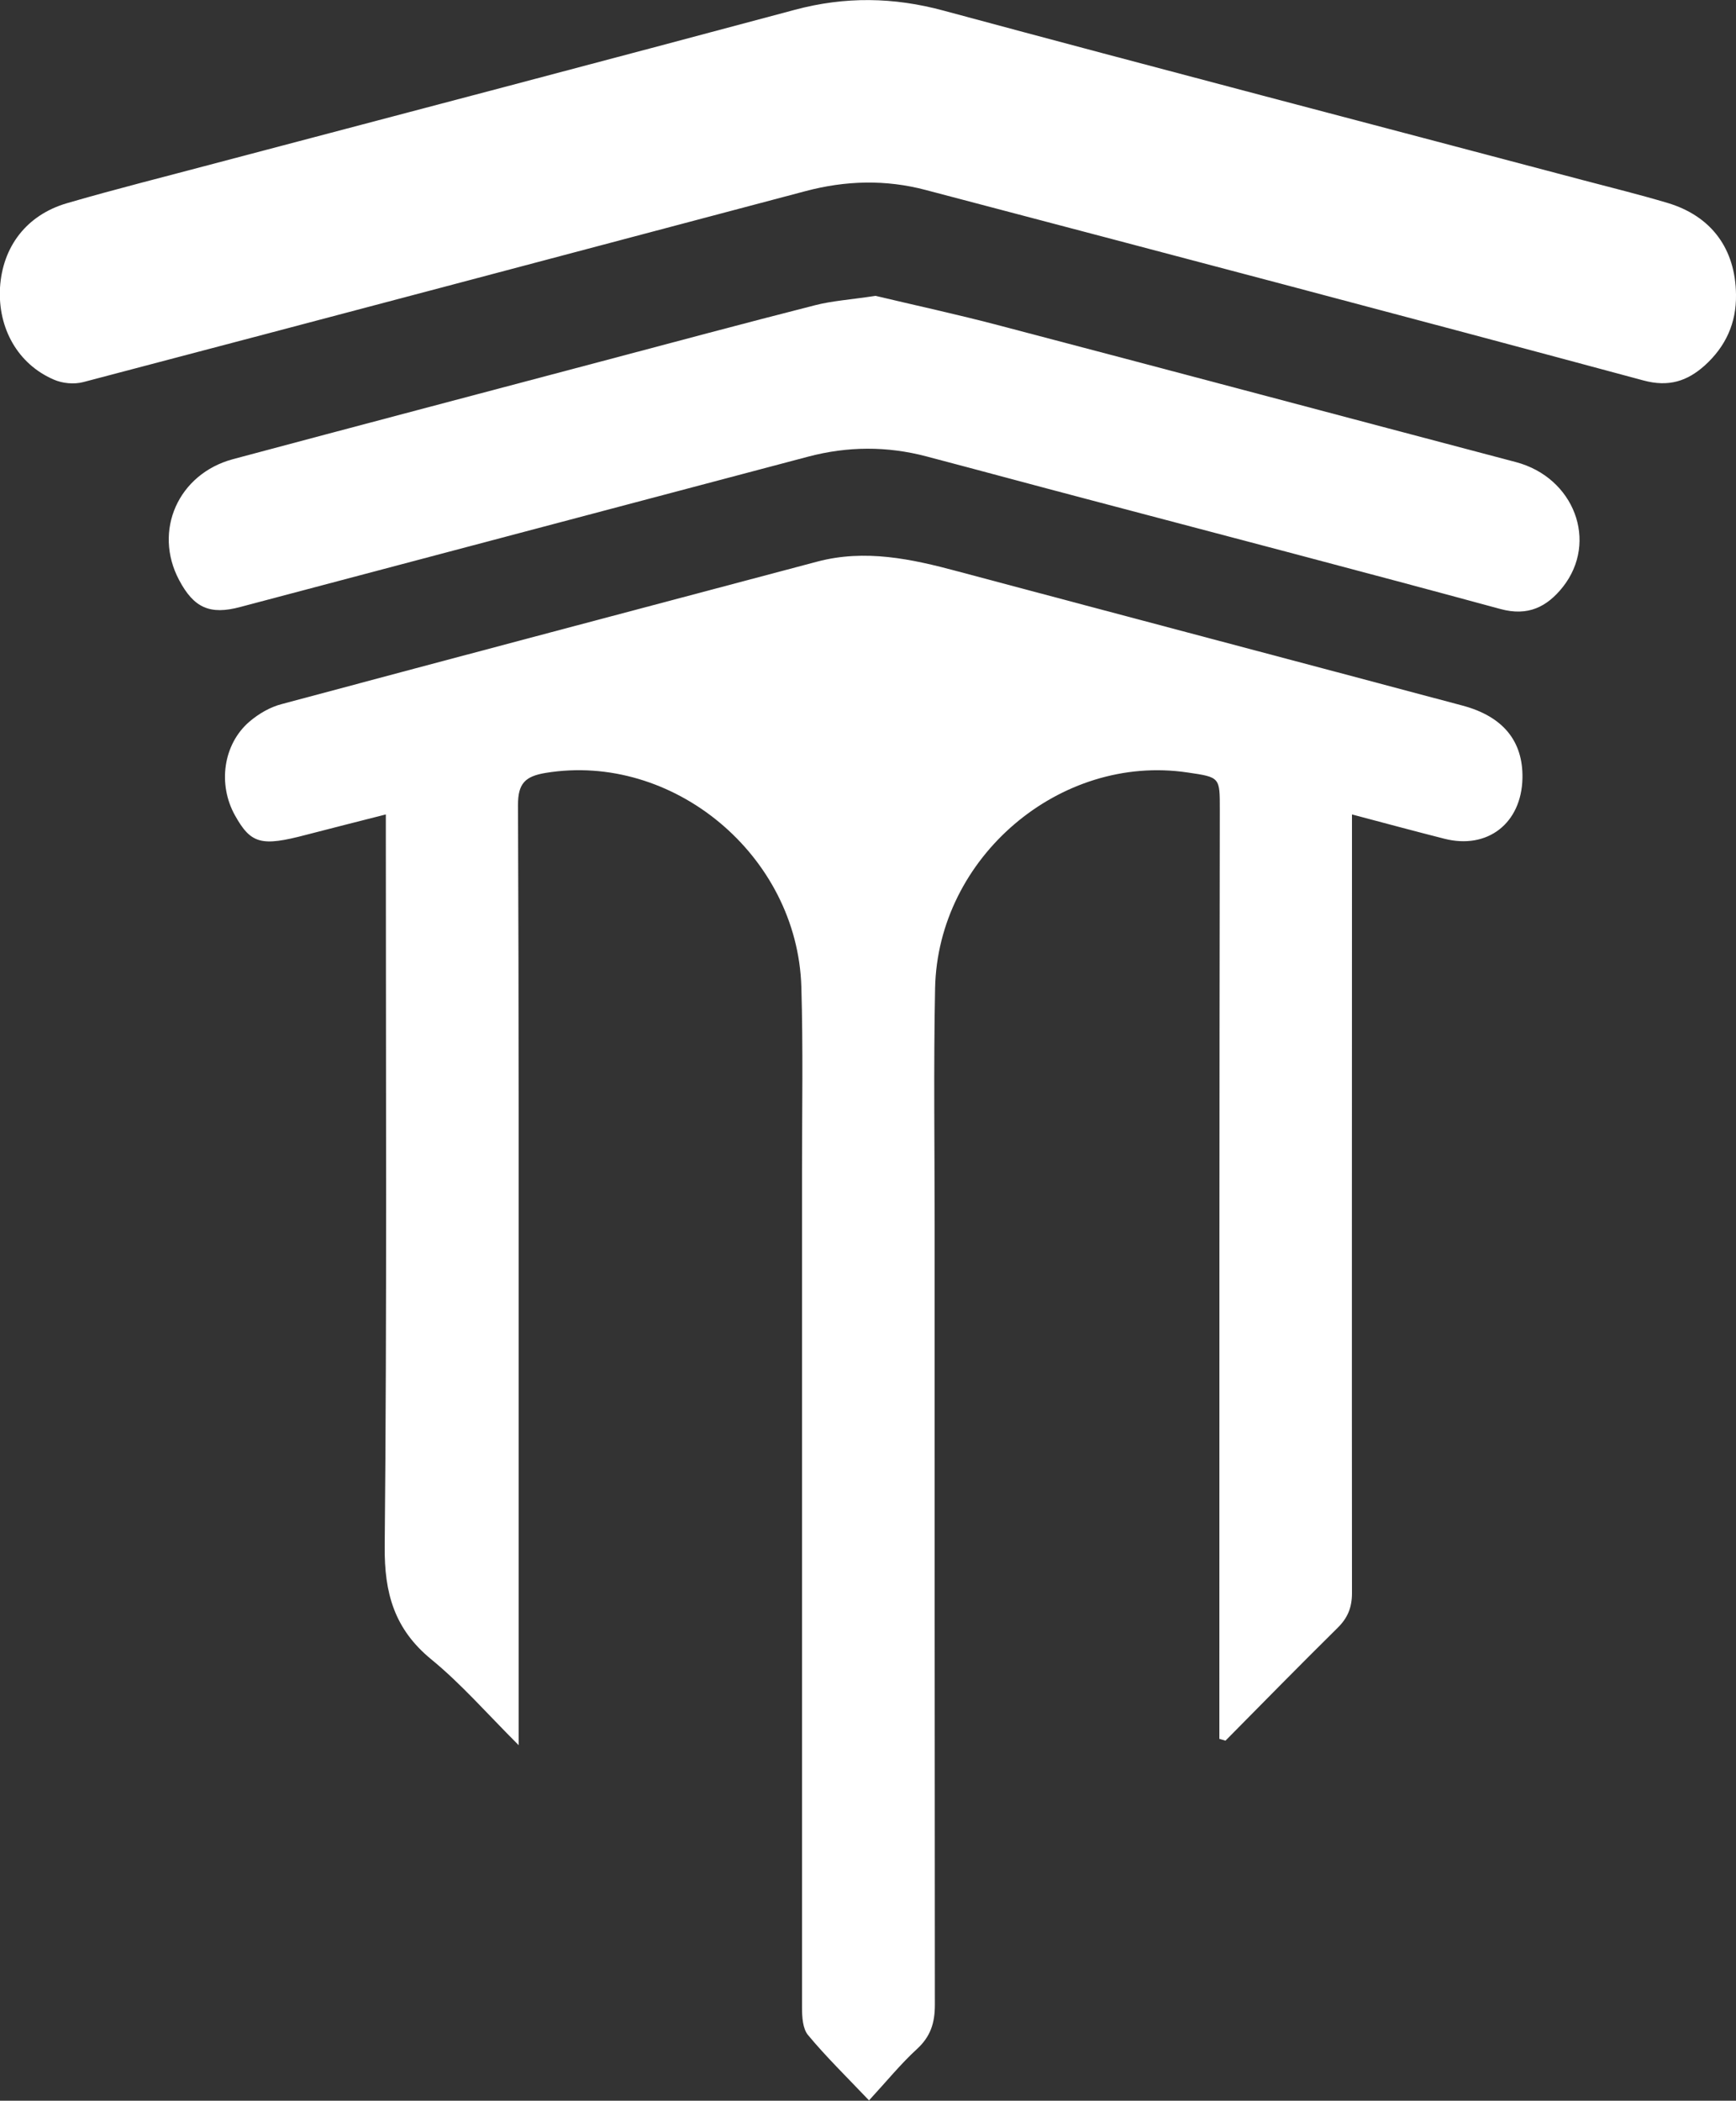 <?xml version="1.0" encoding="UTF-8"?>
<svg id="Capa_1" data-name="Capa 1" xmlns="http://www.w3.org/2000/svg" viewBox="0 0 76.58 92.65">
  <rect x="0" y="0" width="76.58" height="92.65" fill="#333333" stroke="none"/>
  <defs>
    <style>
      .cls-1 {
        fill: #fff;
      }
    </style>
  </defs>
  <path class="cls-1" d="m38.35,92.65c-1.03-1.08-1.91-1.94-2.7-2.89-.24-.28-.27-.8-.27-1.21,0-12.32,0-24.64,0-36.96,0-2.69.05-5.37-.03-8.06-.17-5.82-5.68-10.37-11.29-9.44-.89.15-1.21.46-1.21,1.41.04,9.14.03,18.28.03,27.42,0,4.26,0,8.52,0,12.78,0,.33,0,.66,0,1.27-1.41-1.41-2.54-2.71-3.86-3.79-1.62-1.33-2.07-2.91-2.05-4.98.1-10.34.05-20.69.05-31.03,0-.36,0-.72,0-1.25-1.27.32-2.39.61-3.52.9-1.97.52-2.43.4-3.13-.85-.77-1.37-.53-3.14.63-4.14.41-.35.92-.65,1.44-.78,7.87-2.11,15.74-4.19,23.61-6.28,2.11-.56,4.16-.12,6.2.43,7.42,1.98,14.85,3.94,22.27,5.92,1.79.48,2.67,1.57,2.64,3.2-.04,1.99-1.54,3.16-3.45,2.67-1.3-.33-2.6-.68-4.07-1.07,0,.58,0,.97,0,1.36,0,10.99-.01,21.99,0,32.98,0,.64-.19,1.1-.64,1.54-1.66,1.64-3.3,3.31-4.94,4.97-.09-.03-.18-.05-.27-.08,0-.69,0-1.37,0-2.06,0-12.97,0-25.94.02-38.91,0-1.44.02-1.44-1.42-1.65-5.63-.84-11.02,3.74-11.14,9.51-.07,3.49-.02,6.98-.02,10.47,0,11.46,0,22.91.01,34.37,0,.8-.19,1.4-.79,1.95-.7.64-1.31,1.39-2.11,2.26Z"/>
  <path class="cls-1" d="m76.58,13c.02,1.25-.46,2.29-1.38,3.12-.77.69-1.59.96-2.7.66-10.54-2.84-21.1-5.62-31.66-8.4-1.77-.47-3.54-.42-5.31.05-10.61,2.81-21.23,5.63-31.85,8.42-.41.11-.93.06-1.31-.11C.79,16.06-.1,14.48,0,12.69c.11-1.81,1.17-3.21,2.96-3.73,2.13-.62,4.29-1.16,6.43-1.73C17.96,4.97,26.52,2.72,35.07.43c2.21-.59,4.35-.56,6.56.04,9.38,2.53,18.78,4.98,28.18,7.47,1.25.33,2.51.64,3.75,1.01,1.94.58,3,2.03,3.02,4.05Z"/>
  <path class="cls-1" d="m38.63,13.05c1.63.39,3.58.81,5.51,1.32,7.58,1.99,15.15,4.01,22.73,6.01,2.57.68,3.65,3.51,2.07,5.51-.7.88-1.54,1.3-2.75.97-6.07-1.65-12.16-3.24-18.25-4.85-2.36-.62-4.71-1.26-7.07-1.88-1.74-.46-3.48-.45-5.22.01-8.35,2.21-16.7,4.42-25.05,6.63-1.34.36-2.05.04-2.7-1.19-1.15-2.17-.04-4.68,2.38-5.33,5.42-1.45,10.85-2.88,16.28-4.32,3.13-.83,6.26-1.67,9.4-2.47.74-.19,1.52-.24,2.65-.41Z"/>
</svg>